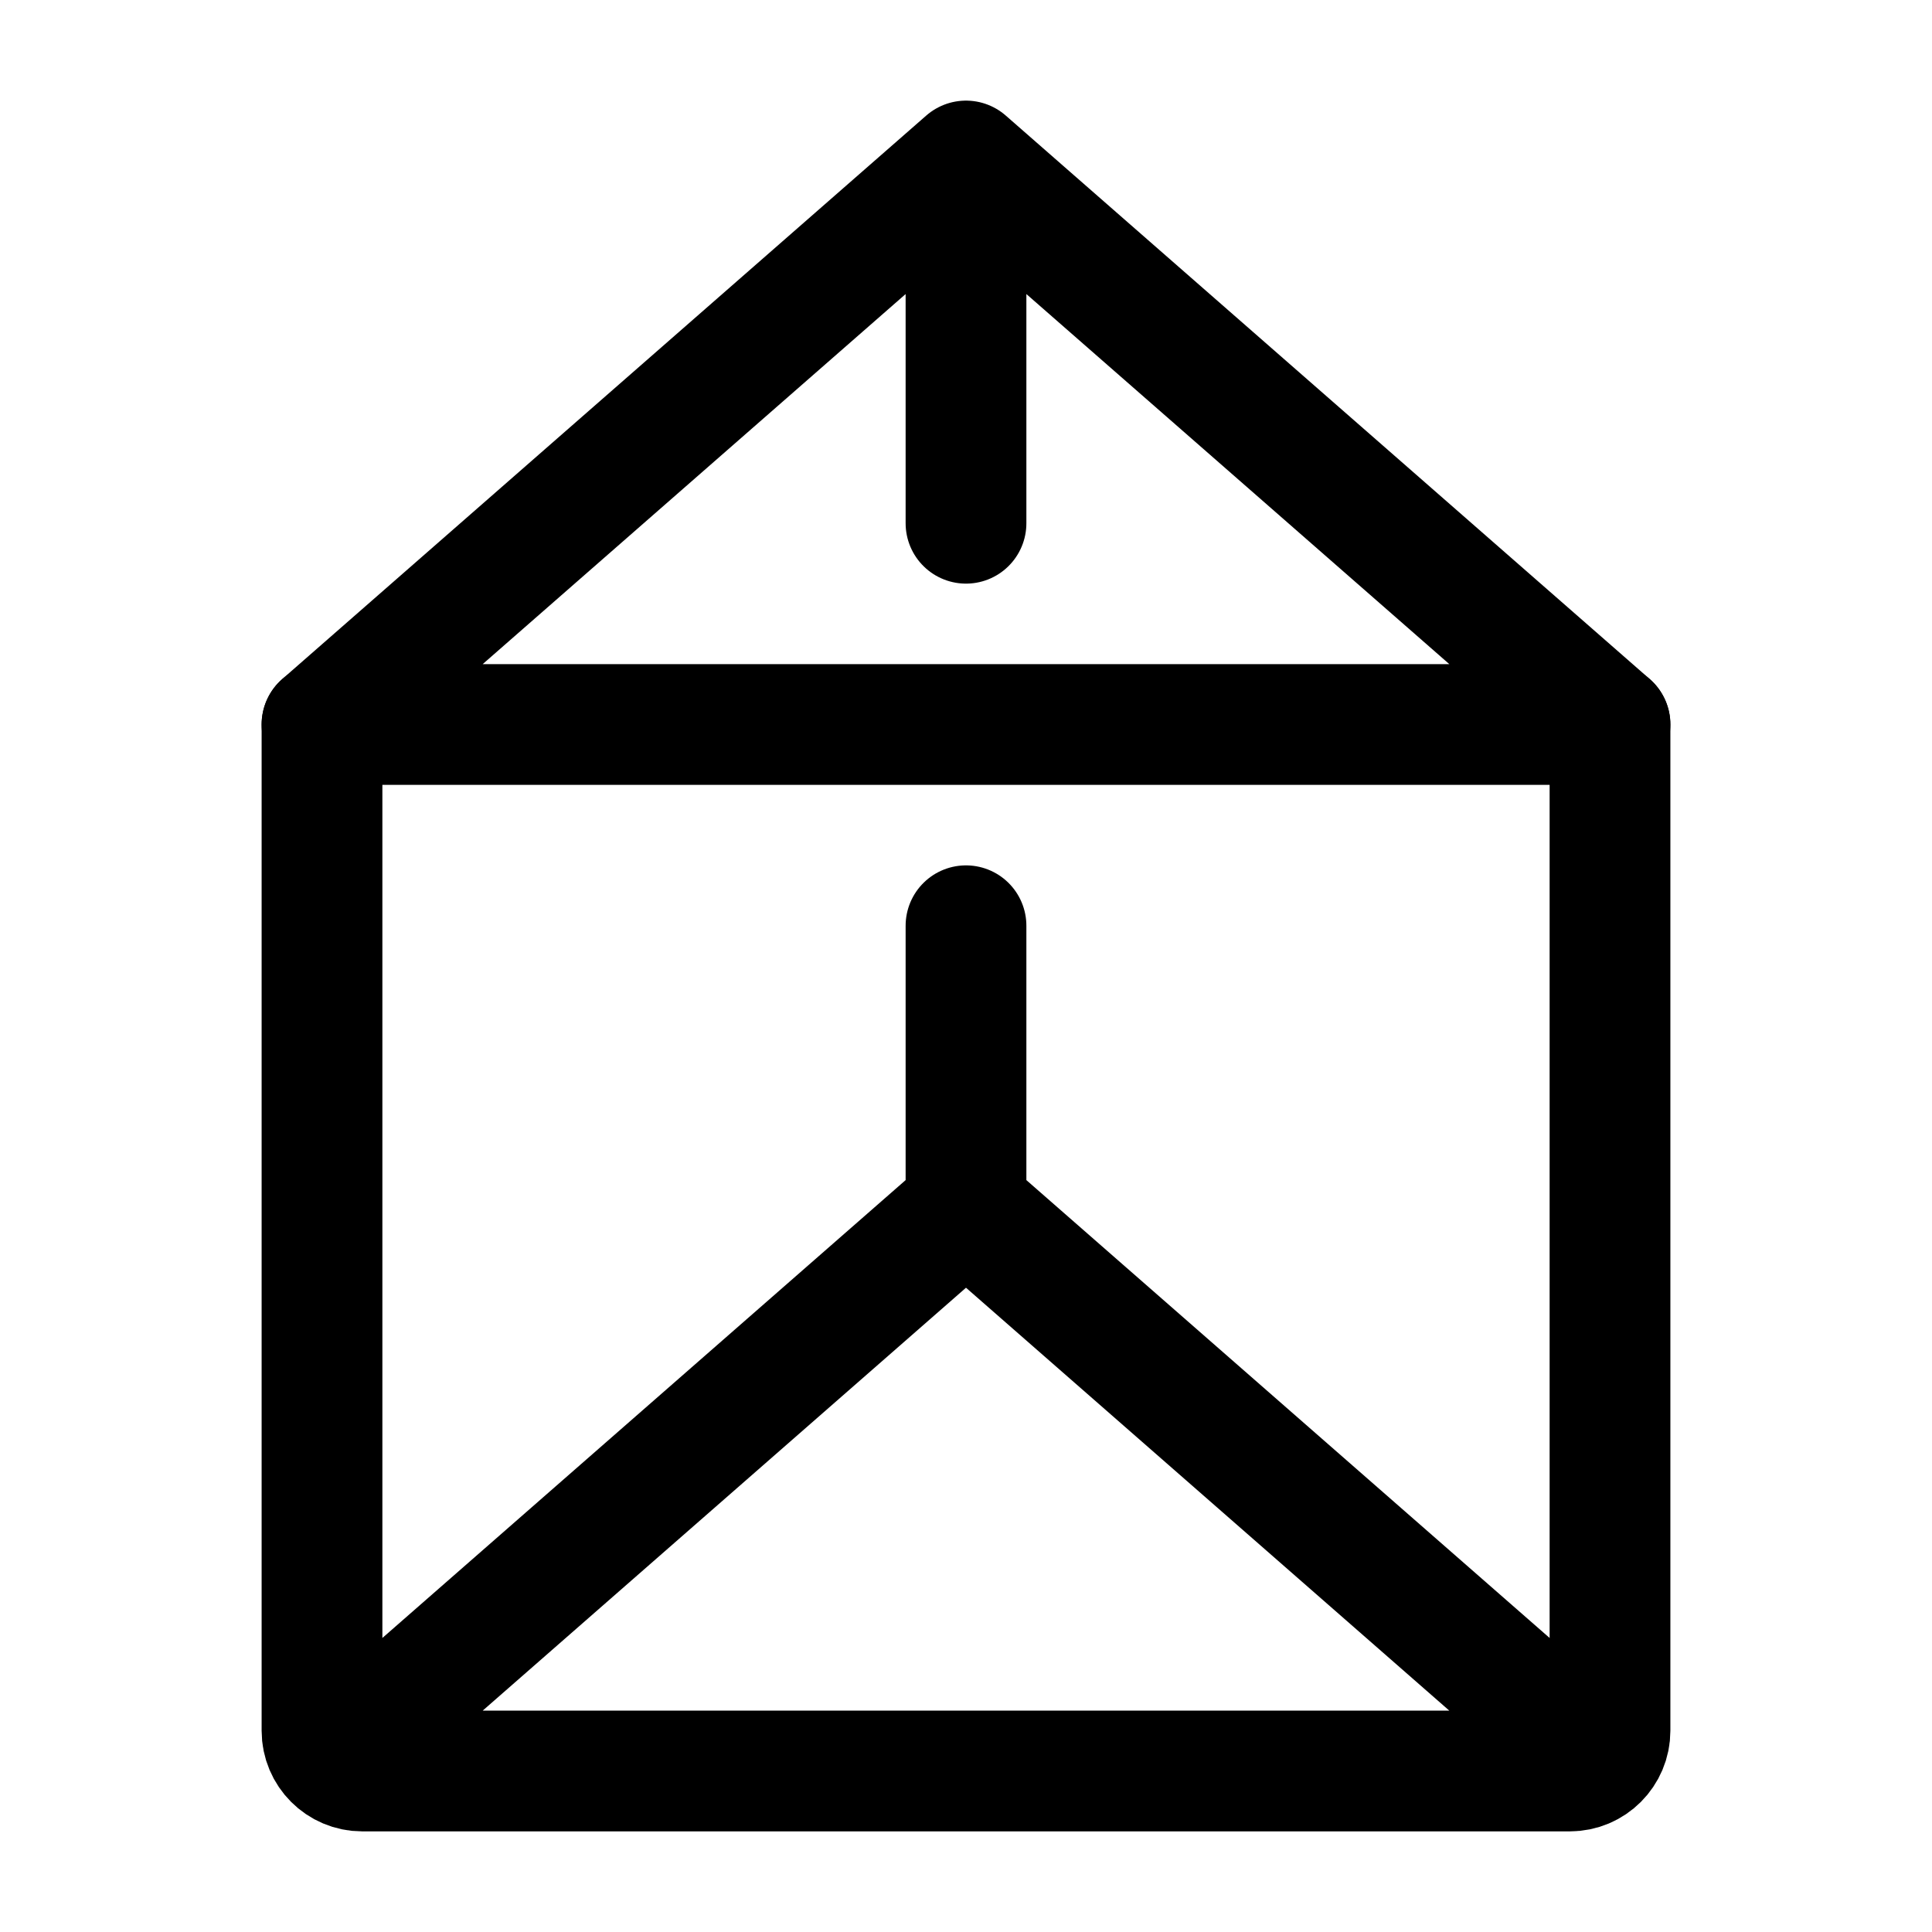 <svg width="24" height="24" viewBox="0 0 24 24" fill="none" xmlns="http://www.w3.org/2000/svg">
    <path d="M12 15L12 11.5M12 15L4.59 21.484M12 15L19.41 21.484M20 9V21.5C20 21.776 19.776 22 19.5 22H4.5C4.224 22 4 21.776 4 21.5V9" stroke="currentColor" stroke-width="1.5" stroke-linecap="round" stroke-linejoin="round"/>
    <path d="M12 6.5L12 2.793M4 9H20L12 2L4 9Z" stroke="currentColor" stroke-width="1.5" stroke-linecap="round" stroke-linejoin="round"/>
</svg>
